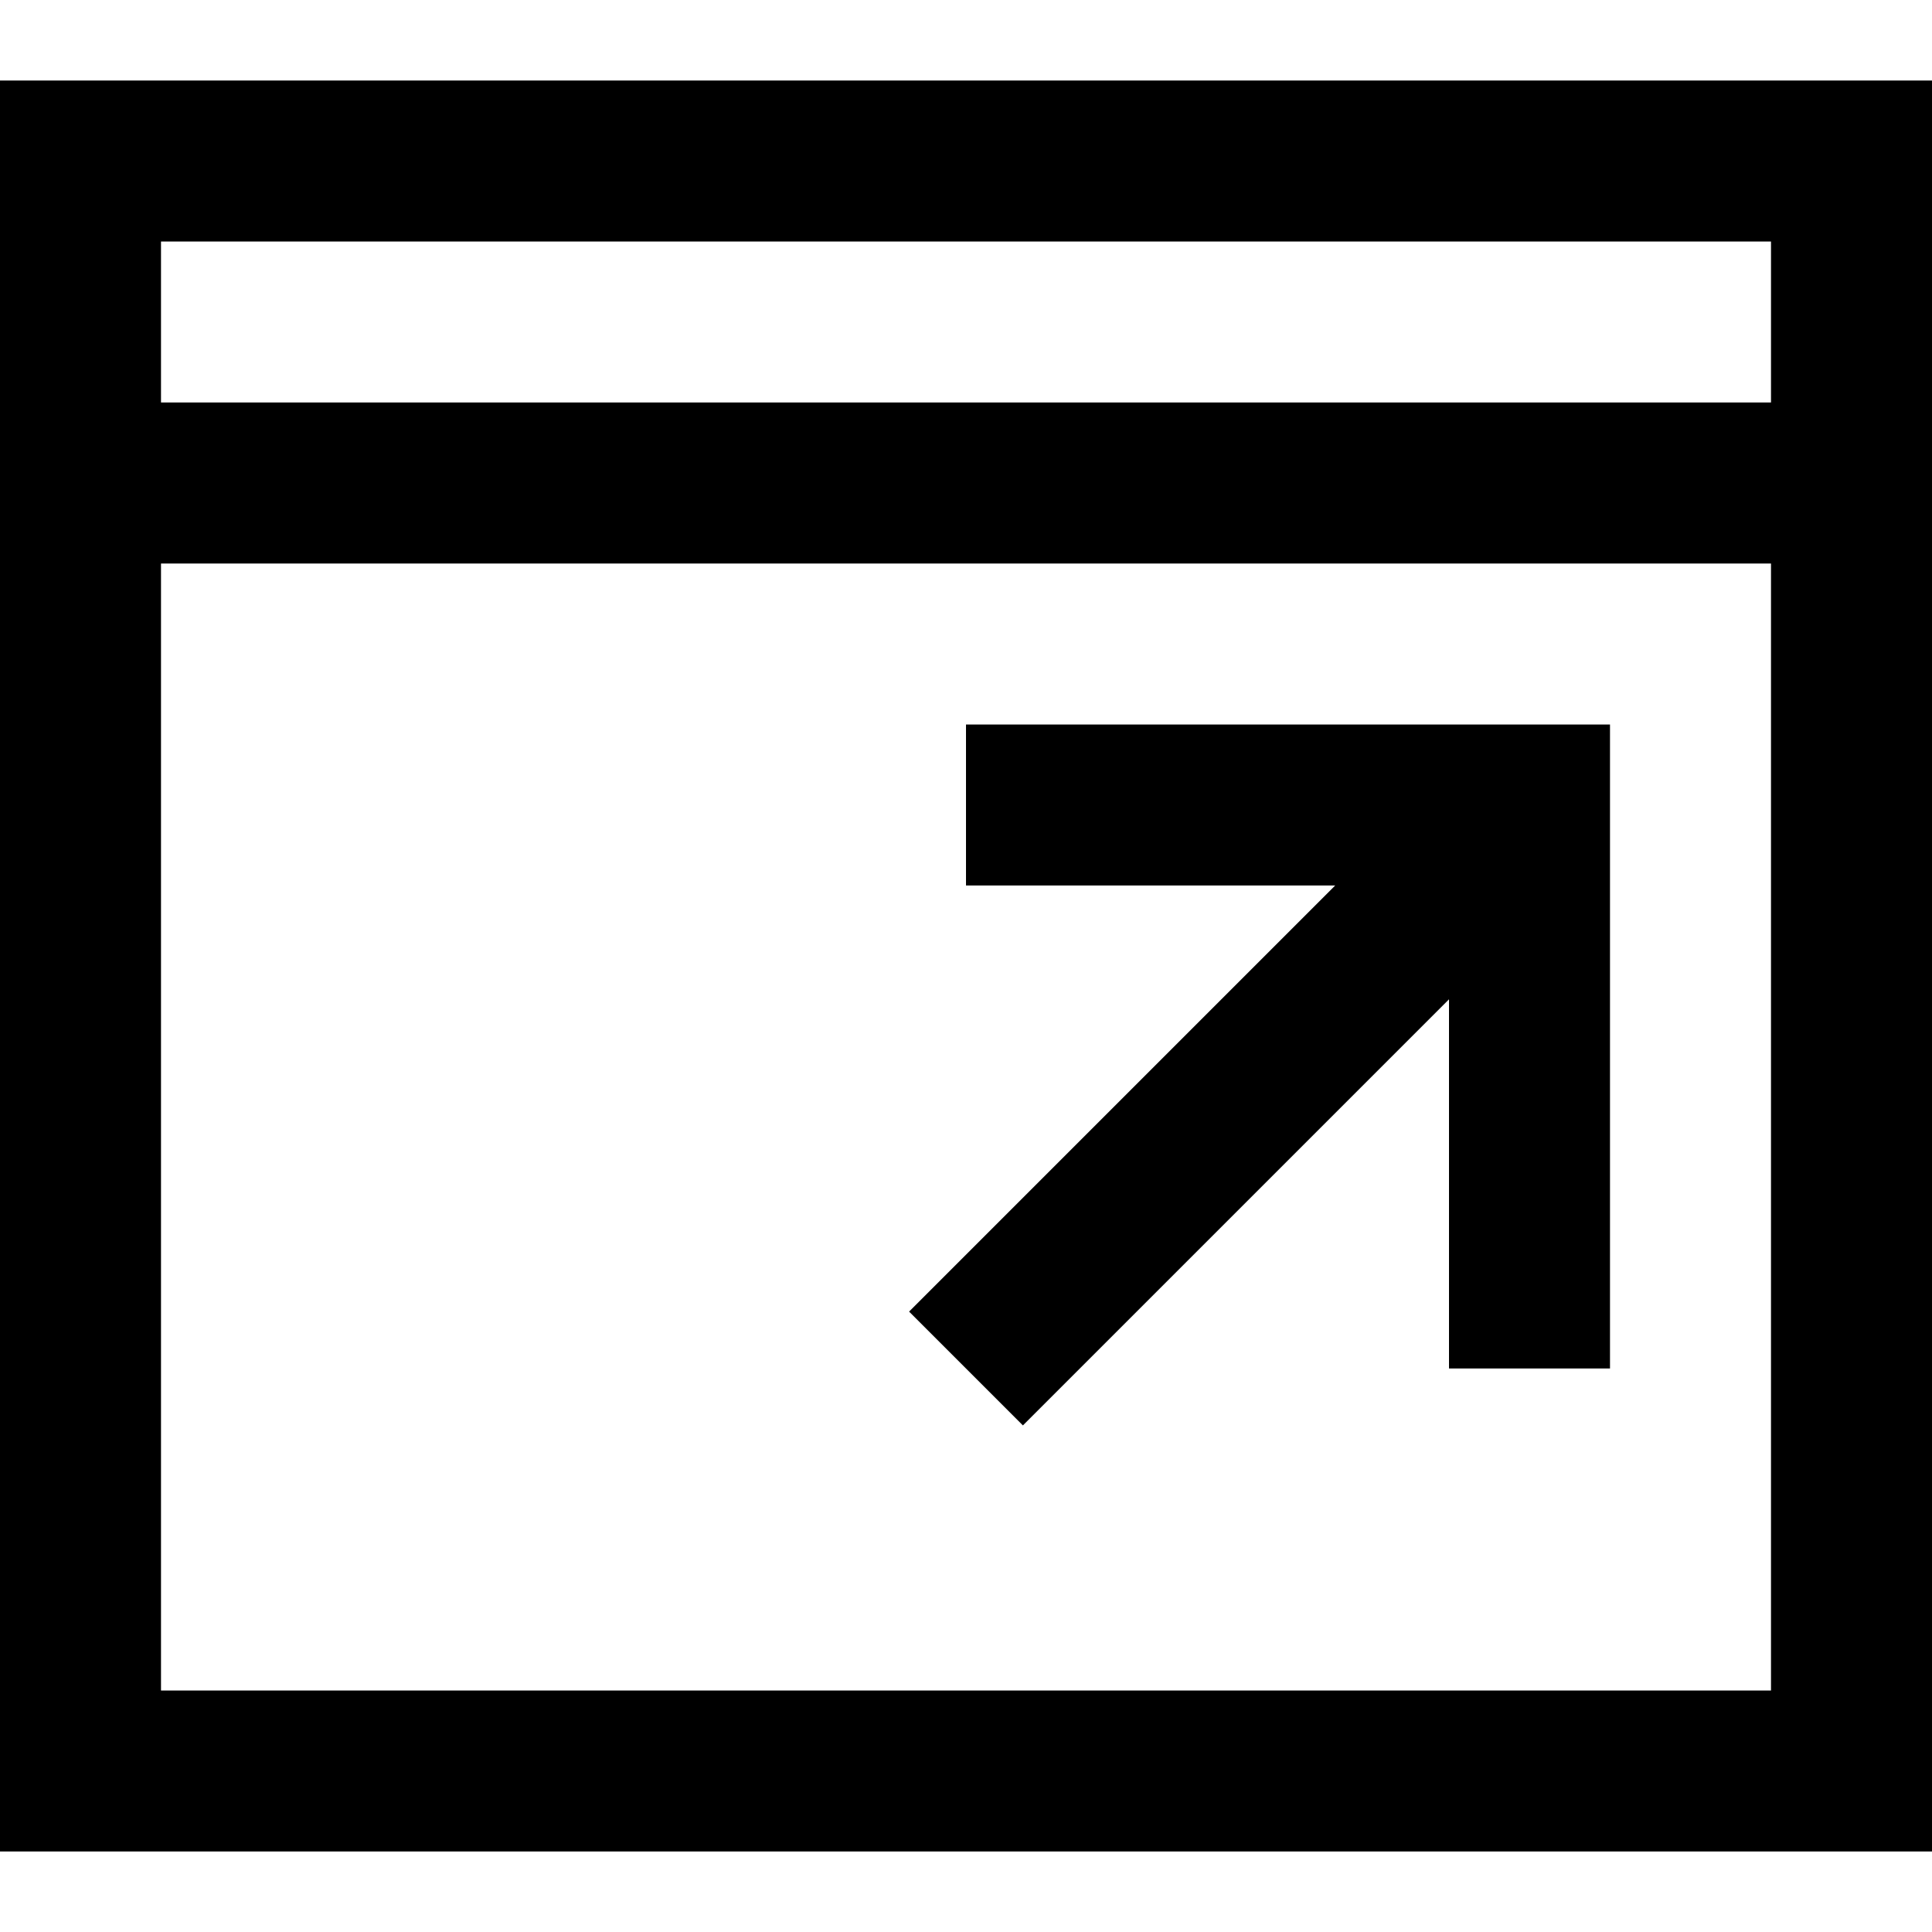 <?xml version="1.0" encoding="utf-8"?>
<!-- Generator: Adobe Illustrator 19.2.1, SVG Export Plug-In . SVG Version: 6.00 Build 0)  -->
<!DOCTYPE svg PUBLIC "-//W3C//DTD SVG 1.1//EN" "http://www.w3.org/Graphics/SVG/1.1/DTD/svg11.dtd">
<svg version="1.1" id="Layer_1" xmlns="http://www.w3.org/2000/svg" xmlns:xlink="http://www.w3.org/1999/xlink" x="0px" y="0px"
	 width="24px" height="24px" viewBox="0 0 24 24" enable-background="new 0 0 24 24" xml:space="preserve">
<polygon points="11.293,16.293 12.707,17.707 18,12.414 18,17 20,17 20,9 12,9 12,11 16.586,11 "/>
<path d="M0,5v2v16h24V7V5V1H0V5z M22,21H2V7h20V21z M22,3v2H2V3H22z"/>
</svg>
